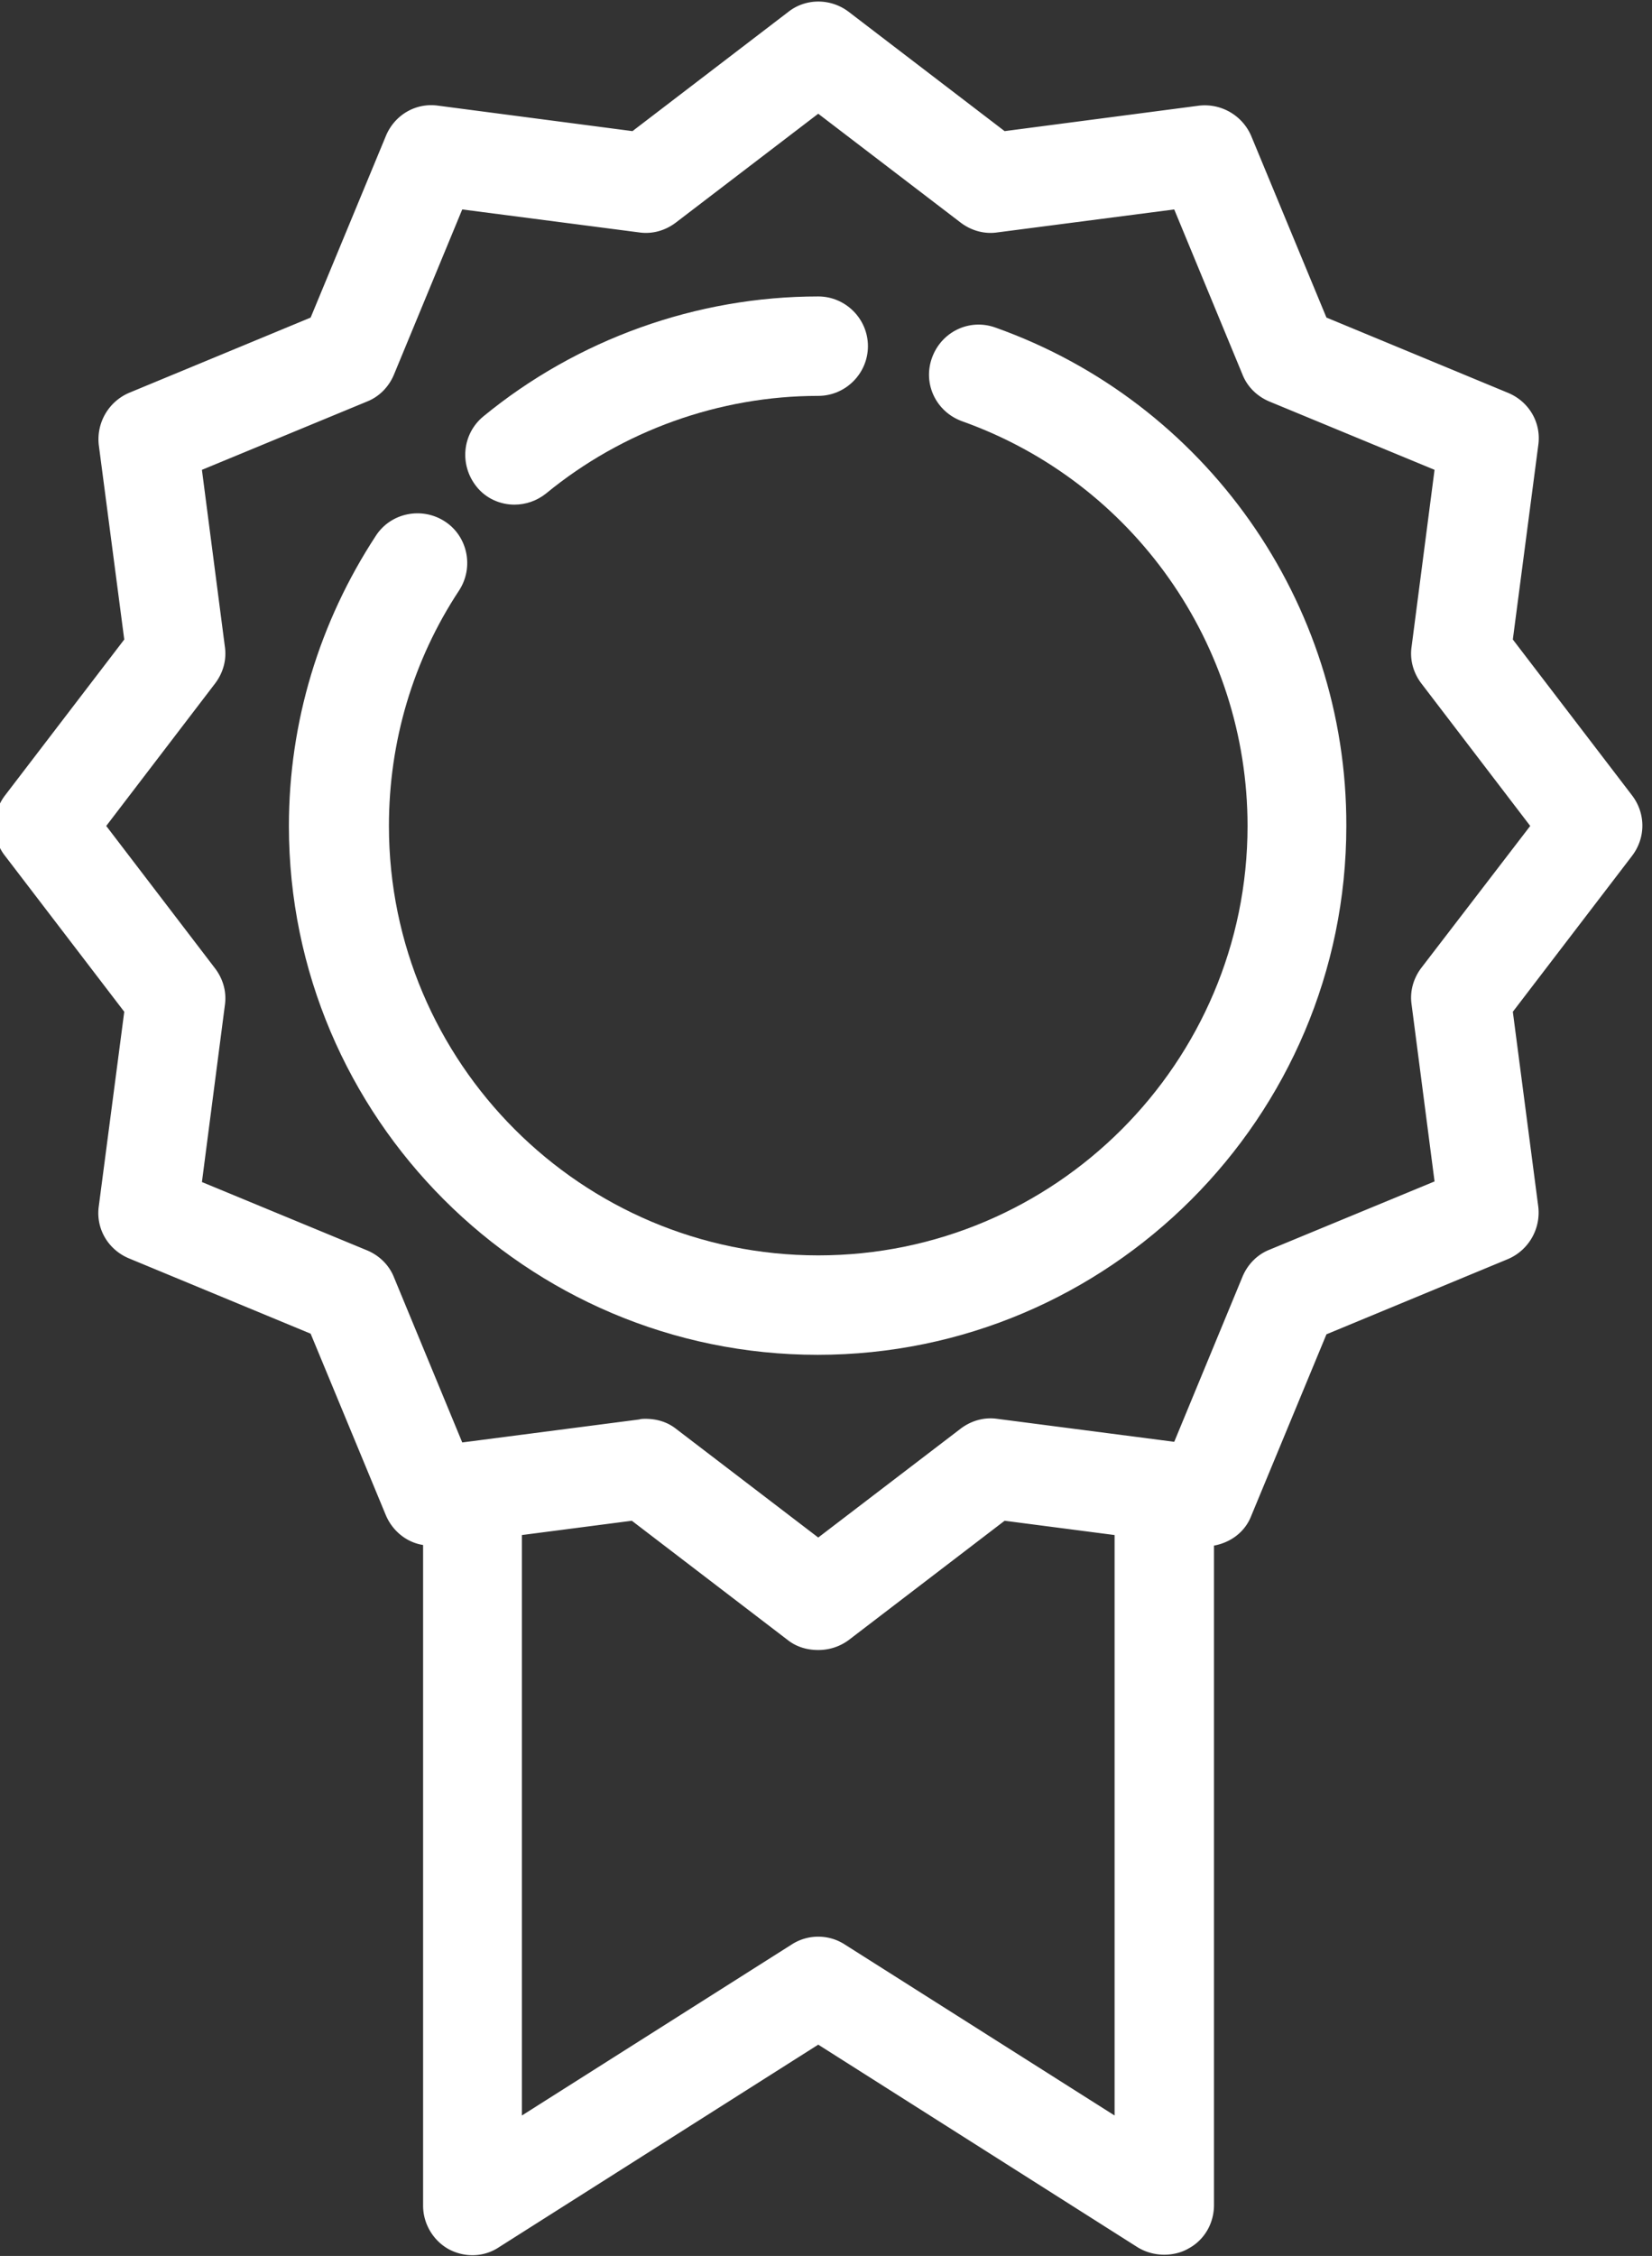<svg xmlns="http://www.w3.org/2000/svg" xmlns:xlink="http://www.w3.org/1999/xlink" viewBox="288 116.1 265.9 363"><rect x="288" y="116.1" width="265.9" height="363" fill="#333333" stroke="none"/><defs><path id="a" d="M287 116.3h265.9v363H287z"/></defs><clipPath id="b"><use xlink:href="#a" overflow="visible"/></clipPath><path clip-path="url(#b)" fill="#FFF" d="M550.7 244.1L531.5 219l4.1-31.3c.5-3.6-1.5-7-4.9-8.4l-29.2-12.1-12.1-29.2a8.13 8.13 0 0 0-8.4-4.9l-31.3 4.1-25.1-19.2c-2.9-2.2-6.9-2.2-9.7 0l-25.1 19.2-31.3-4.1c-3.6-.5-7 1.5-8.4 4.9L338 167.2l-29.2 12.1a8.13 8.13 0 0 0-4.9 8.4L308 219l-19.2 25.1c-2.2 2.9-2.2 6.9 0 9.7l19.2 25.1-4.1 31.3c-.5 3.6 1.5 7 4.9 8.4l29.2 12.1 12.1 29.2c1.1 2.6 3.4 4.4 6 4.8V471c0 2.9 1.6 5.6 4.1 7 2.6 1.4 5.7 1.3 8.1-.3l51.4-32.6 51.4 32.6c1.3.8 2.8 1.2 4.3 1.2 1.3 0 2.7-.3 3.9-1 2.6-1.4 4.1-4.1 4.1-7V364.8c2.7-.5 5-2.2 6-4.8l12.1-29.2 29.2-12.1c3.3-1.4 5.3-4.8 4.9-8.4l-4.1-31.4 19.2-25.1c2.2-2.9 2.2-6.8 0-9.7zM424 429c-2.6-1.7-6-1.7-8.6 0L372 456.5v-93.4l17.7-2.3 25.1 19.2c1.4 1.1 3.1 1.6 4.9 1.6 1.7 0 3.4-.5 4.9-1.6l25.1-19.2 17.7 2.3v93.4L424 429zm92.8-157.2c-1.3 1.7-1.9 3.8-1.6 5.9l3.7 28.5-26.6 11c-2 .8-3.5 2.4-4.3 4.3l-11 26.6-28.5-3.7c-2.1-.3-4.2.3-5.9 1.6l-22.9 17.5-22.9-17.5c-1.4-1.1-3.1-1.6-4.9-1.6-.3 0-.7 0-1 .1l-28.5 3.7-11-26.6c-.8-2-2.4-3.5-4.3-4.3l-26.6-11 3.7-28.5c.3-2.1-.3-4.2-1.6-5.9L305.1 249l17.5-22.9c1.3-1.7 1.9-3.8 1.6-5.9l-3.7-28.5 26.6-11c2-.8 3.5-2.4 4.3-4.3l11-26.6 28.5 3.7c2.1.3 4.2-.3 5.9-1.6l22.9-17.5 22.9 17.5c1.7 1.3 3.8 1.9 5.9 1.6l28.5-3.7 11 26.6c.8 2 2.4 3.5 4.3 4.3l26.6 11-3.7 28.5c-.3 2.1.3 4.2 1.6 5.9l17.5 22.9-17.5 22.8z"/><path fill="#FFF" d="M370.8 197.3c1.8 0 3.6-.6 5.1-1.8 12.3-10.1 27.9-15.7 43.8-15.7 4.4 0 8-3.6 8-8s-3.6-8-8-8c-19.6 0-38.8 6.9-53.9 19.3-3.4 2.8-3.9 7.8-1.1 11.3 1.5 1.9 3.8 2.9 6.1 2.9z"/><path fill="#FFF" d="M448.2 168.8c-4.2-1.5-8.7.7-10.2 4.9s.7 8.7 4.9 10.2c27.5 9.8 45.9 35.9 45.9 65.1 0 38.1-31 69.1-69.1 69.1s-69.1-31-69.1-69.1c0-13.6 3.9-26.7 11.3-37.9 2.4-3.7 1.4-8.7-2.3-11.1-3.7-2.4-8.7-1.4-11.1 2.3-9.1 13.9-14 30-14 46.7 0 46.9 38.2 85.1 85.1 85.1s85.1-38.2 85.1-85.1c.1-36-22.7-68.2-56.5-80.2z"/></svg>